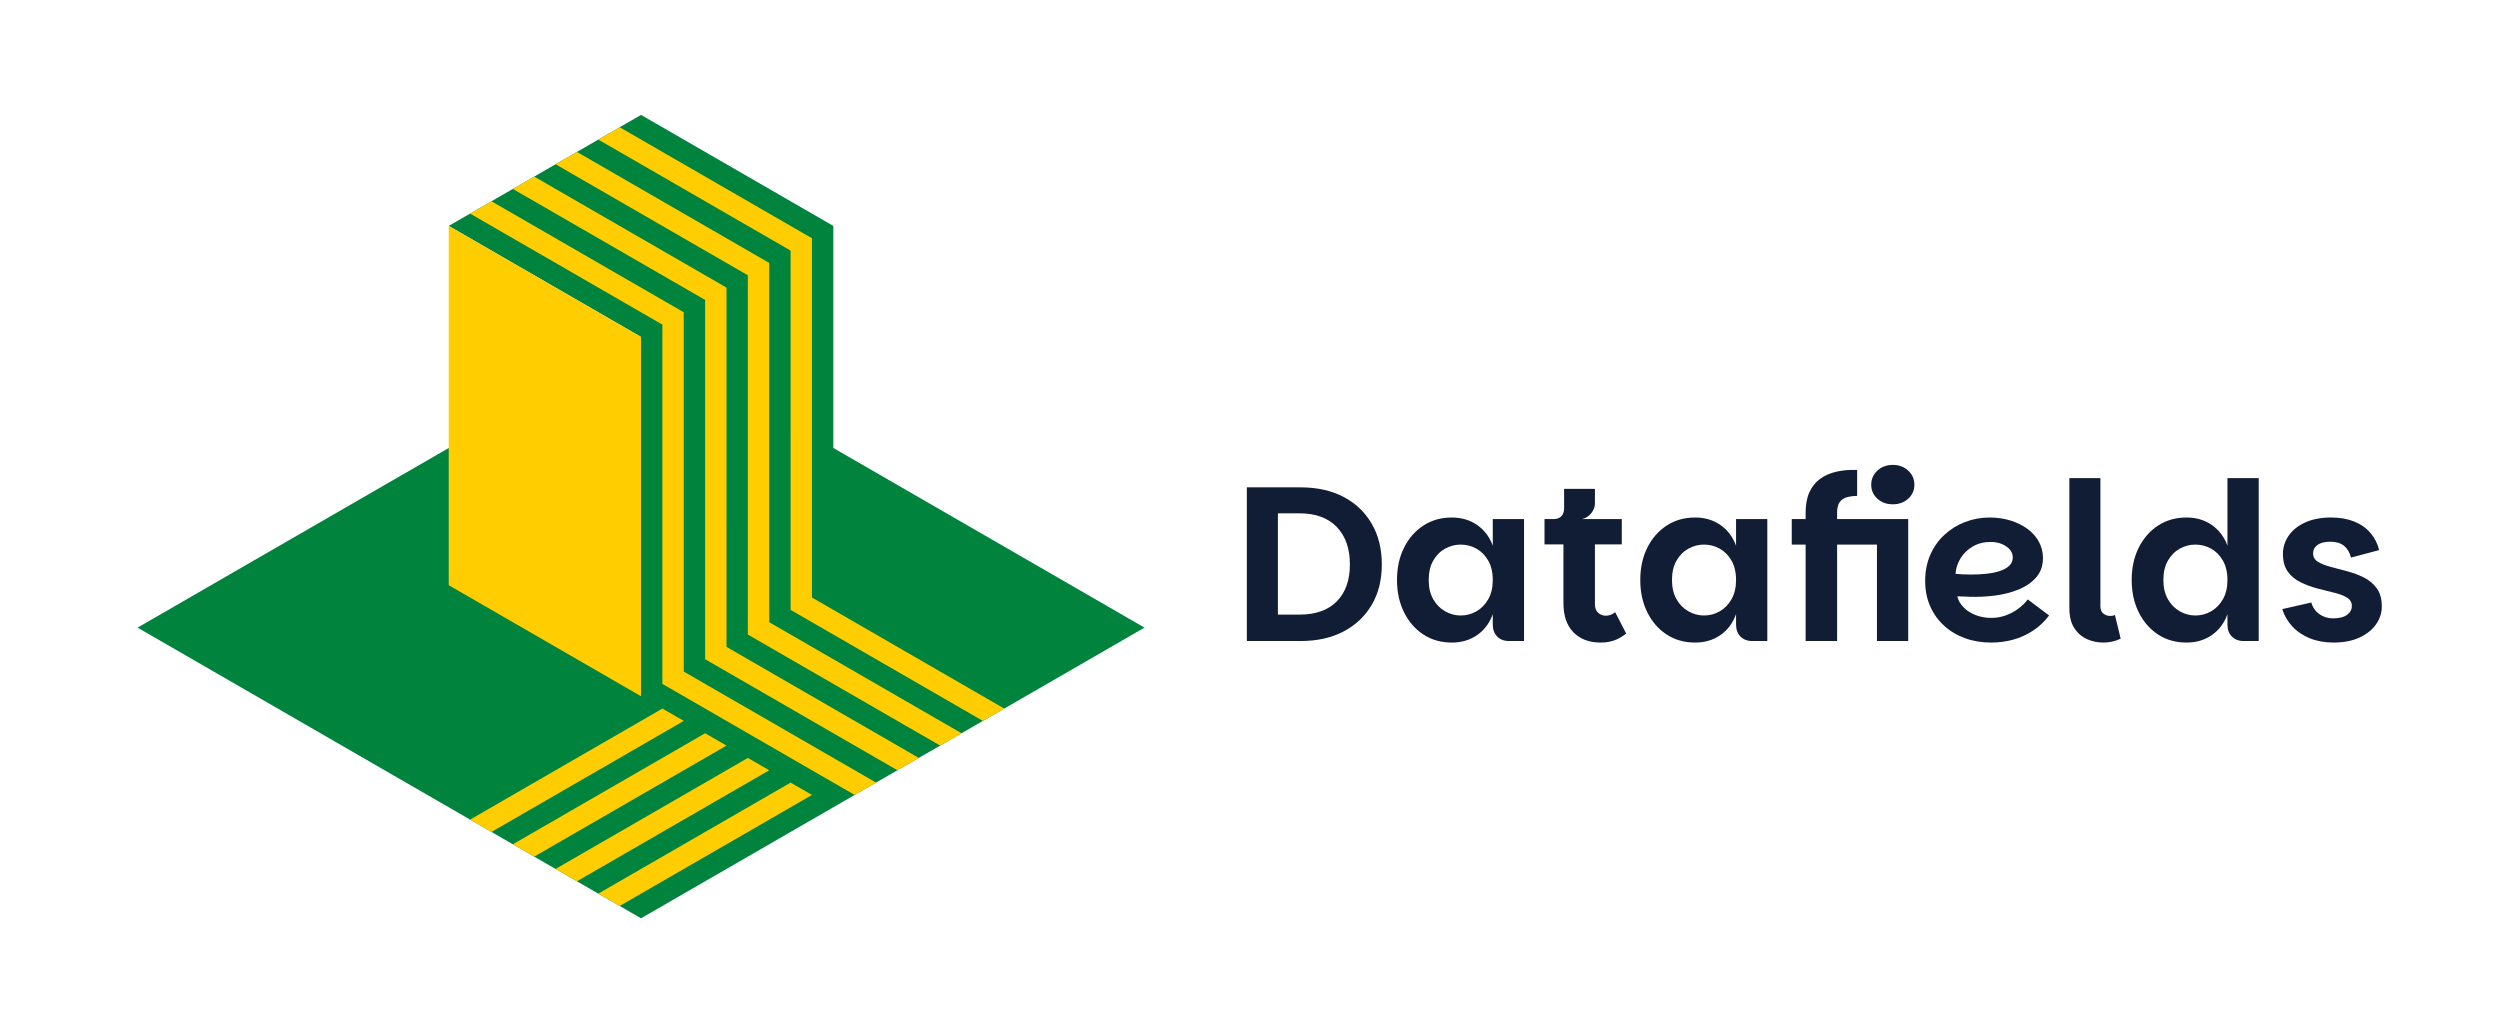 <?xml version="1.0" encoding="utf-8"?>
<!-- Generator: Adobe Illustrator 16.0.3, SVG Export Plug-In . SVG Version: 6.00 Build 0)  -->
<!DOCTYPE svg PUBLIC "-//W3C//DTD SVG 1.1//EN" "http://www.w3.org/Graphics/SVG/1.1/DTD/svg11.dtd">
<svg version="1.1" id="Layer_1" xmlns="http://www.w3.org/2000/svg" xmlns:xlink="http://www.w3.org/1999/xlink" x="0px" y="0px"
	 width="1105.512px" height="456.885px" viewBox="0 0 1105.512 456.885" enable-background="new 0 0 1105.512 456.885"
	 xml:space="preserve">
<polygon fill="#00843D" points="368.499,99.906 283.466,50.813 198.431,99.906 283.466,149 283.466,307.881 368.499,258.775 "/>
<g>
	<g>
		<path fill="#111D35" d="M551.363,283.465V215.51h23.755c7.269,0,13.582,1.396,18.937,4.186c5.354,2.791,9.524,6.752,12.511,11.879
			c2.984,5.127,4.479,11.131,4.479,18.01c0,6.881-1.494,12.852-4.479,17.914c-2.986,5.063-7.156,8.99-12.511,11.781
			s-11.668,4.186-18.937,4.186H551.363z M565.091,271.783h9.541c7.139,0,12.64-1.947,16.502-5.842
			c3.861-3.895,5.793-9.348,5.793-16.357s-1.932-12.525-5.793-16.551c-3.862-4.023-9.363-6.035-16.502-6.035h-9.541V271.783z"/>
		<path fill="#111D35" d="M642.002,284.146c-4.738,0-8.925-1.184-12.56-3.553c-3.636-2.369-6.491-5.646-8.567-9.834
			c-2.078-4.186-3.115-8.939-3.115-14.262c0-5.387,1.037-10.158,3.115-14.313c2.076-4.152,4.932-7.414,8.567-9.785
			c3.635-2.367,7.821-3.553,12.56-3.553c4.283,0,8.016,1.104,11.196,3.311c3.179,2.207,5.483,5.256,6.912,9.15v-11.779h13.825
			v53.936h-6.621c-2.207,0-3.959-0.664-5.257-1.996c-1.299-1.328-1.947-3.098-1.947-5.305v-4.576
			c-1.429,3.959-3.733,7.043-6.912,9.248C650.018,283.045,646.285,284.146,642.002,284.146z M645.896,272.172
			c2.531,0,4.867-0.615,7.01-1.85c2.142-1.232,3.877-3.018,5.208-5.355c1.33-2.336,1.996-5.16,1.996-8.469
			c0-3.375-0.666-6.232-1.996-8.568c-1.331-2.336-3.066-4.104-5.208-5.307c-2.143-1.199-4.479-1.801-7.01-1.801
			c-2.402,0-4.69,0.602-6.864,1.801c-2.175,1.203-3.928,2.971-5.257,5.307c-1.331,2.336-1.996,5.193-1.996,8.568
			c0,3.309,0.665,6.133,1.996,8.469c1.329,2.338,3.082,4.123,5.257,5.355C641.206,271.557,643.494,272.172,645.896,272.172z"/>
		<path fill="#111D35" d="M707.815,284.146c-5.063,0-9.07-1.508-12.023-4.527c-2.954-3.018-4.43-7.316-4.43-12.898v-25.996h-8.373
			v-11.195h34.173v11.195h-11.878v26.482c0,1.688,0.487,2.953,1.461,3.797s2.076,1.266,3.31,1.266c0.779,0,1.51-0.129,2.191-0.391
			c0.681-0.258,1.346-0.646,1.995-1.168l4.868,9.443c-1.688,1.363-3.441,2.371-5.257,3.02
			C712.034,283.822,710.021,284.146,707.815,284.146z M687.079,233.813v-4.283c1.427,0,2.546-0.422,3.358-1.266
			c0.811-0.844,1.217-1.979,1.217-3.408v-8.664h13.63v6.426c0,0.973-0.243,1.947-0.729,2.92c-0.487,0.975-1.153,1.818-1.996,2.531
			c-0.845,0.715-1.85,1.201-3.019,1.461L687.079,233.813z"/>
		<path fill="#111D35" d="M749.581,284.146c-4.738,0-8.925-1.184-12.56-3.553c-3.636-2.369-6.491-5.646-8.567-9.834
			c-2.078-4.186-3.115-8.939-3.115-14.262c0-5.387,1.037-10.158,3.115-14.313c2.076-4.152,4.932-7.414,8.567-9.785
			c3.635-2.367,7.821-3.553,12.56-3.553c4.283,0,8.016,1.104,11.196,3.311c3.179,2.207,5.483,5.256,6.912,9.15v-11.779h13.825
			v53.936h-6.621c-2.207,0-3.959-0.664-5.257-1.996c-1.299-1.328-1.947-3.098-1.947-5.305v-4.576
			c-1.429,3.959-3.733,7.043-6.912,9.248C757.597,283.045,753.864,284.146,749.581,284.146z M753.476,272.172
			c2.531,0,4.867-0.615,7.01-1.85c2.142-1.232,3.877-3.018,5.208-5.355c1.33-2.336,1.996-5.16,1.996-8.469
			c0-3.375-0.666-6.232-1.996-8.568c-1.331-2.336-3.066-4.104-5.208-5.307c-2.143-1.199-4.479-1.801-7.01-1.801
			c-2.402,0-4.69,0.602-6.864,1.801c-2.175,1.203-3.928,2.971-5.257,5.307c-1.331,2.336-1.996,5.193-1.996,8.568
			c0,3.309,0.665,6.133,1.996,8.469c1.329,2.338,3.082,4.123,5.257,5.355C748.785,271.557,751.073,272.172,753.476,272.172z"/>
		<path fill="#111D35" d="M798.454,283.465v-42.643h-6.134v-11.293h6.134v-2.727c0-3.635,0.551-6.668,1.654-9.104
			c1.104-2.434,2.661-4.396,4.674-5.889c2.011-1.492,4.413-2.564,7.204-3.213c2.79-0.648,5.874-0.908,9.249-0.779v11.488
			c-1.688,0-3.213,0.195-4.575,0.584c-1.363,0.389-2.419,1.119-3.165,2.191c-0.746,1.07-1.119,2.613-1.119,4.623v2.824h25.897
			v11.293h-25.897v42.643H798.454z M837.008,223.006c-2.727,0-4.999-0.828-6.815-2.482c-1.817-1.654-2.726-3.715-2.726-6.182
			s0.908-4.543,2.726-6.232c1.816-1.686,4.089-2.531,6.815-2.531c2.726,0,4.997,0.846,6.814,2.531
			c1.816,1.689,2.727,3.766,2.727,6.232s-0.91,4.527-2.727,6.182C842.005,222.178,839.733,223.006,837.008,223.006z
			 M829.998,283.465v-53.936h13.824v53.936H829.998z"/>
		<path fill="#111D35" d="M880.43,284.146c-4.155,0-8-0.648-11.537-1.947c-3.538-1.297-6.62-3.146-9.249-5.549
			c-2.629-2.4-4.674-5.273-6.134-8.617c-1.46-3.342-2.19-7.057-2.19-11.146c0-4.219,0.745-8.047,2.239-11.488
			c1.492-3.439,3.568-6.393,6.23-8.859c2.661-2.467,5.711-4.365,9.152-5.695c3.439-1.33,7.073-1.996,10.903-1.996
			c3.245,0,6.295,0.438,9.152,1.314c2.855,0.875,5.37,2.109,7.545,3.699c2.174,1.592,3.861,3.49,5.063,5.695
			c1.2,2.207,1.802,4.609,1.802,7.205c0,3.375-0.974,6.199-2.921,8.471s-4.527,4.072-7.74,5.402
			c-3.213,1.332-6.734,2.24-10.563,2.727c-3.83,0.486-7.594,0.666-11.293,0.535c-0.585-0.064-1.266-0.098-2.045-0.098
			s-1.478-0.016-2.093-0.049c-0.618-0.031-1.022-0.049-1.218-0.049c0.39,1.752,1.314,3.377,2.775,4.869
			c1.46,1.492,3.261,2.645,5.403,3.455c2.142,0.813,4.444,1.217,6.912,1.217c2.142,0,4.219-0.355,6.23-1.07
			c2.012-0.713,3.878-1.703,5.599-2.969c1.719-1.266,3.131-2.645,4.235-4.139l9.443,7.107c-2.078,2.727-4.479,4.982-7.204,6.766
			c-2.727,1.787-5.647,3.102-8.763,3.943C887.05,283.725,883.804,284.146,880.43,284.146z M871.375,254.063
			c2.142,0,4.299-0.096,6.475-0.291c2.174-0.195,4.187-0.568,6.036-1.119s3.342-1.33,4.479-2.338
			c1.135-1.006,1.703-2.287,1.703-3.846c0-1.297-0.438-2.449-1.313-3.455c-0.877-1.006-2.045-1.816-3.506-2.434
			c-1.46-0.617-3.132-0.926-5.014-0.926c-2.986,0-5.631,0.682-7.935,2.045c-2.305,1.363-4.105,3.131-5.403,5.305
			c-1.299,2.176-2.013,4.43-2.142,6.768c0.778,0.064,1.752,0.131,2.921,0.195C868.844,254.031,870.076,254.063,871.375,254.063z"/>
		<path fill="#111D35" d="M915.088,268.959V211.42h13.728v56.662c0,1.43,0.421,2.5,1.266,3.213c0.843,0.715,1.85,1.072,3.018,1.072
			c0.843,0,1.559-0.131,2.143-0.391l2.531,10.418c-2.272,1.168-4.868,1.752-7.789,1.752c-2.401,0-4.755-0.504-7.059-1.508
			c-2.305-1.006-4.187-2.629-5.646-4.869C915.818,275.531,915.088,272.594,915.088,268.959z"/>
		<path fill="#111D35" d="M966.881,284.146c-4.738,0-8.925-1.184-12.56-3.553c-3.636-2.369-6.491-5.646-8.567-9.834
			c-2.078-4.186-3.115-8.939-3.115-14.262c0-5.387,1.037-10.158,3.115-14.313c2.076-4.152,4.932-7.414,8.567-9.785
			c3.635-2.367,7.821-3.553,12.56-3.553c4.283,0,8.016,1.104,11.196,3.311c3.179,2.207,5.483,5.256,6.912,9.15V211.42h13.825v72.045
			h-6.621c-2.207,0-3.959-0.664-5.257-1.996c-1.299-1.328-1.947-3.098-1.947-5.305v-4.576c-1.429,3.959-3.733,7.043-6.912,9.248
			C974.896,283.045,971.164,284.146,966.881,284.146z M970.775,272.172c2.531,0,4.867-0.615,7.01-1.85
			c2.142-1.232,3.877-3.018,5.208-5.355c1.33-2.336,1.996-5.16,1.996-8.469c0-3.375-0.666-6.232-1.996-8.568
			c-1.331-2.336-3.066-4.104-5.208-5.307c-2.143-1.199-4.479-1.801-7.01-1.801c-2.402,0-4.69,0.602-6.864,1.801
			c-2.175,1.203-3.928,2.971-5.257,5.307c-1.331,2.336-1.996,5.193-1.996,8.568c0,3.309,0.665,6.133,1.996,8.469
			c1.329,2.338,3.082,4.123,5.257,5.355C966.085,271.557,968.373,272.172,970.775,272.172z"/>
		<path fill="#111D35" d="M1031.915,284.146c-3.895,0-7.399-0.633-10.515-1.898s-5.712-3.033-7.789-5.307
			c-2.078-2.27-3.538-4.801-4.381-7.594l12.852-2.92c0.584,2.143,1.752,3.846,3.505,5.111c1.752,1.266,3.797,1.898,6.134,1.898
			c2.726,0,4.785-0.52,6.182-1.559c1.396-1.037,2.094-2.336,2.094-3.893c0-1.623-0.73-2.873-2.191-3.75
			c-1.46-0.875-3.343-1.59-5.646-2.141c-2.305-0.551-4.755-1.168-7.351-1.85c-2.597-0.682-5.063-1.59-7.399-2.727
			c-2.336-1.135-4.234-2.693-5.695-4.674c-1.46-1.979-2.19-4.623-2.19-7.934c0-2.922,0.859-5.613,2.58-8.082
			c1.719-2.465,4.17-4.412,7.351-5.84c3.18-1.428,6.977-2.143,11.391-2.143c3.829,0,7.205,0.584,10.126,1.752
			c2.92,1.168,5.32,2.84,7.204,5.014c1.882,2.176,3.18,4.723,3.895,7.643l-12.462,3.311c-0.584-2.271-1.606-4.006-3.067-5.209
			c-1.46-1.199-3.489-1.801-6.084-1.801c-2.468,0-4.35,0.473-5.647,1.412c-1.299,0.941-1.947,2.189-1.947,3.748
			c0,1.623,0.73,2.873,2.19,3.748c1.461,0.877,3.343,1.623,5.647,2.24c2.303,0.617,4.754,1.266,7.351,1.947
			c2.595,0.682,5.046,1.605,7.351,2.773c2.303,1.168,4.187,2.76,5.646,4.771s2.19,4.672,2.19,7.982c0,2.922-0.876,5.598-2.629,8.033
			c-1.752,2.434-4.22,4.365-7.398,5.793C1040.027,283.434,1036.263,284.146,1031.915,284.146z"/>
	</g>
</g>
<polygon fill="#00843D" points="506.095,277.533 283.464,406.074 60.833,277.537 283.47,149 "/>
<polygon fill="#FFCD00" points="283.464,307.881 198.427,258.775 198.427,99.9 283.464,149.006 "/>
<polygon fill="#FFCD00" points="292.903,143.549 207.872,94.447 217.315,88.994 302.358,138.094 302.358,296.971 387.405,346.072 
	377.948,351.529 292.909,302.424 "/>
<polygon fill="#FFCD00" points="311.815,132.637 226.771,83.541 236.224,78.086 321.257,127.182 321.261,286.057 406.296,335.16 
	396.853,340.615 311.815,291.514 "/>
<polygon fill="#FFCD00" points="330.7,121.727 245.665,72.629 255.11,67.174 340.149,116.27 340.151,275.145 425.2,324.248 
	415.743,329.705 330.704,280.602 "/>
<polygon fill="#FFCD00" points="349.608,110.814 264.565,61.719 274.019,56.264 359.054,105.357 359.056,264.232 444.091,313.338 
	434.646,318.793 349.612,269.689 "/>
<polygon fill="#FFCD00" points="264.565,395.166 274.022,400.623 359.056,351.527 349.612,346.072 "/>
<polygon fill="#FFCD00" points="245.669,384.256 255.112,389.711 340.153,340.615 330.704,335.16 "/>
<polygon fill="#FFCD00" points="226.772,373.348 236.226,378.801 321.261,329.705 311.817,324.248 "/>
<polygon fill="#FFCD00" points="207.874,362.439 217.317,367.893 302.358,318.793 292.909,313.336 "/>
</svg>
